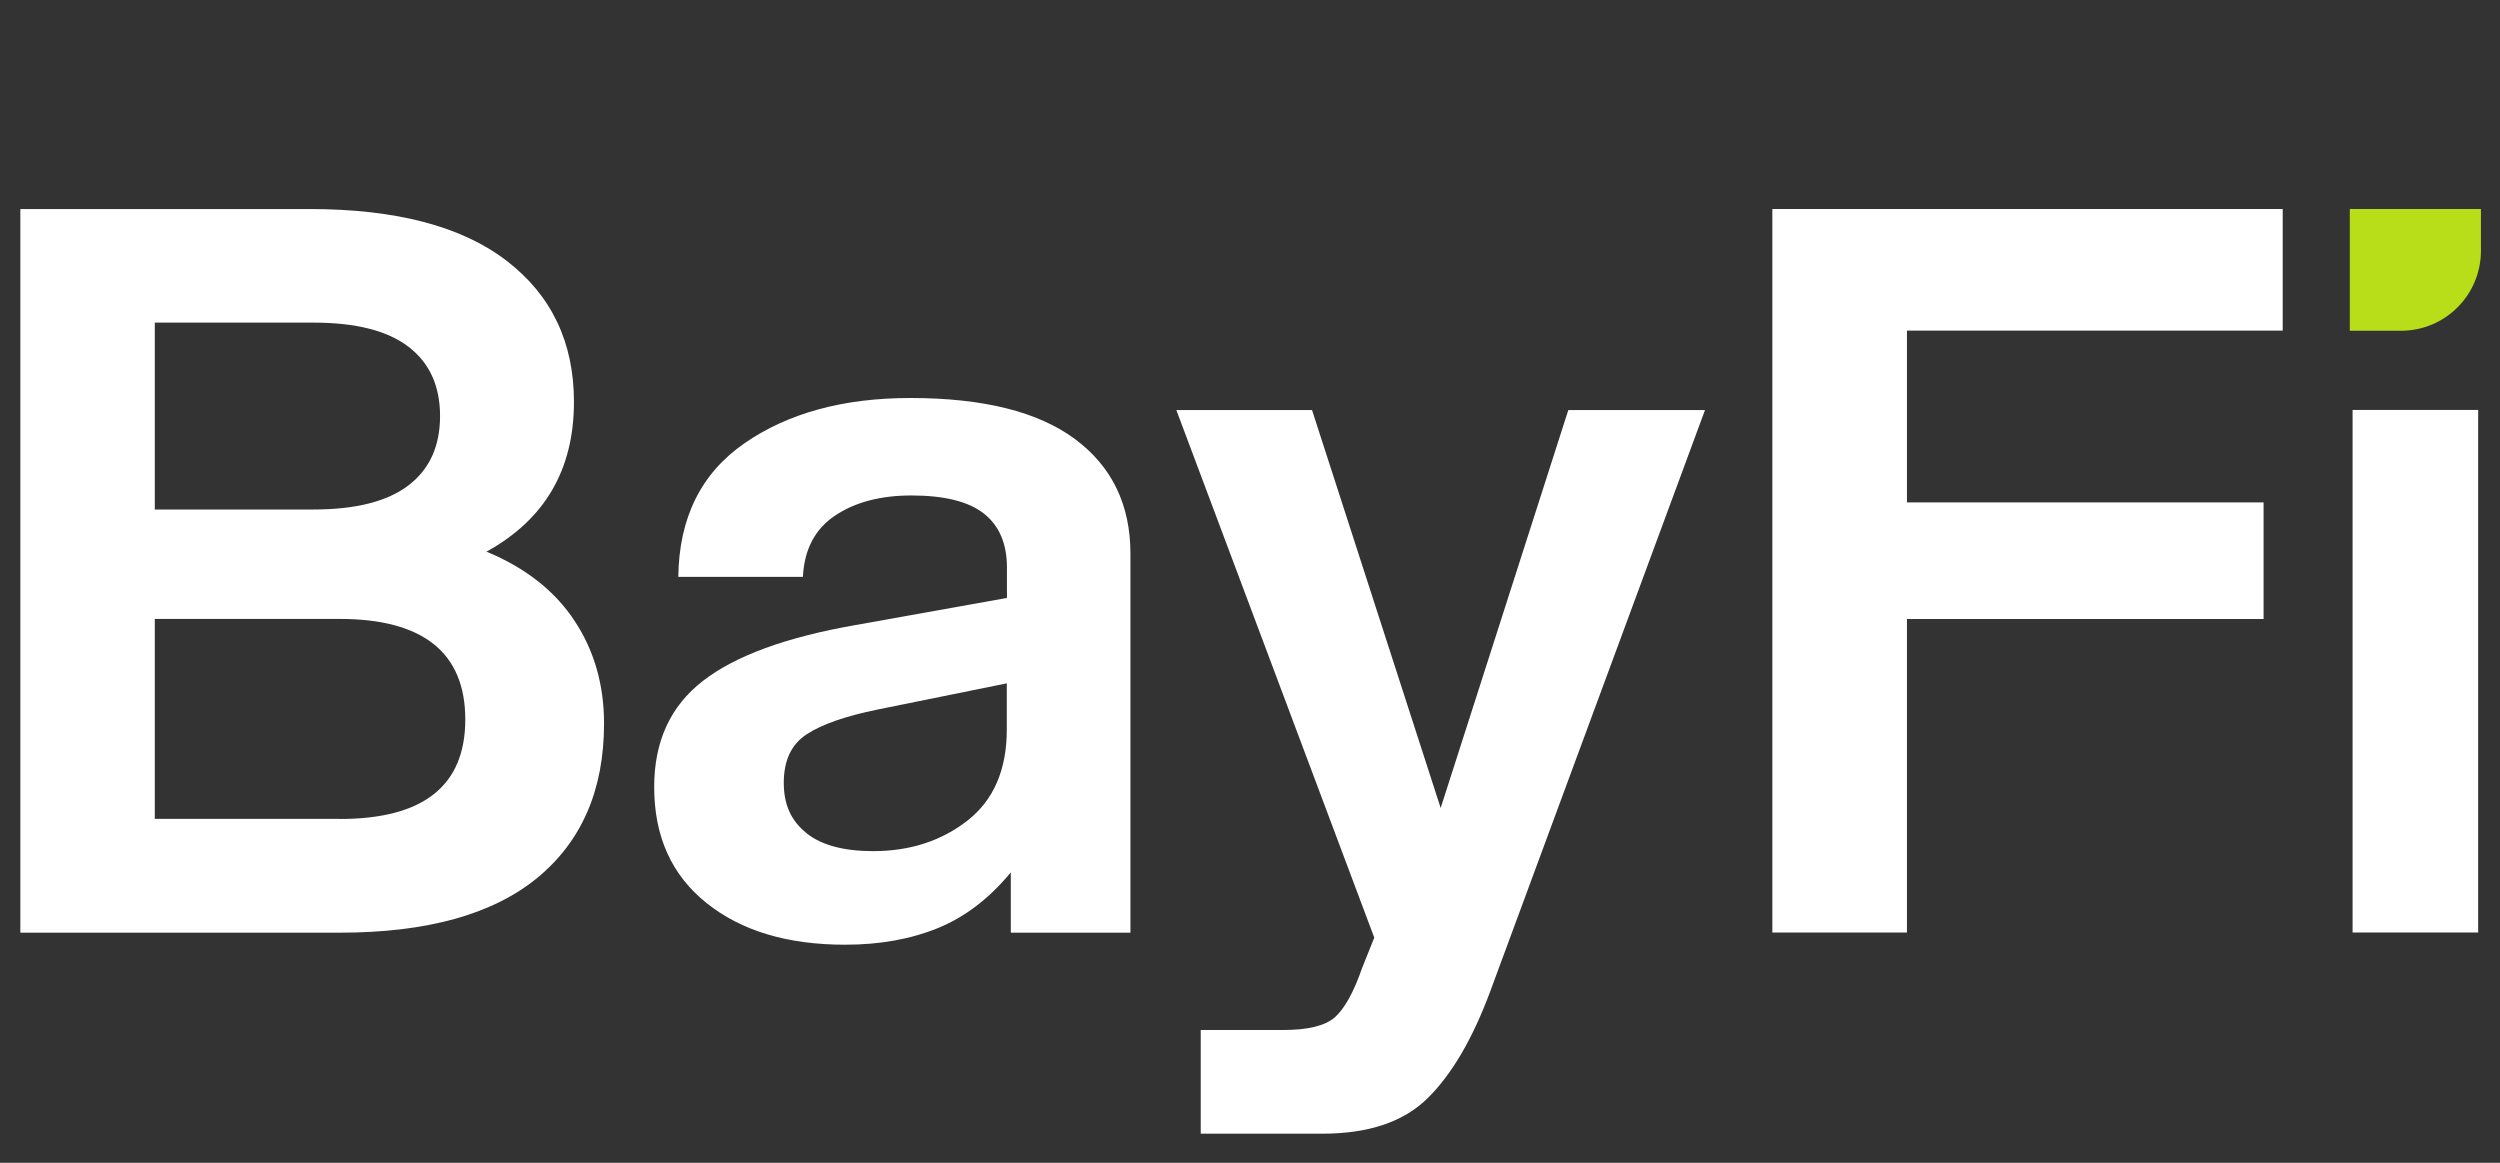 <svg width="86" height="40" viewBox="0 0 86 40" fill="none" xmlns="http://www.w3.org/2000/svg">
<rect x="0" y="0" width="86" height="40" fill="#333333" stroke="none"/>
<path d="M0.695 7.191H10.651C13.622 7.191 15.882 7.783 17.427 8.97C18.972 10.158 19.744 11.775 19.744 13.826C19.744 16.154 18.743 17.871 16.735 18.977C18.071 19.53 19.081 20.322 19.759 21.348C20.44 22.373 20.779 23.556 20.779 24.892C20.779 27.172 20.011 28.941 18.481 30.2C16.95 31.455 14.685 32.084 11.691 32.084H0.7V7.191H0.695ZM10.785 17.527C12.234 17.527 13.326 17.251 14.051 16.697C14.776 16.144 15.138 15.348 15.138 14.312C15.138 13.277 14.776 12.481 14.051 11.928C13.326 11.374 12.239 11.098 10.785 11.098H5.325V17.527H10.785ZM11.686 28.173C14.566 28.173 16.006 27.033 16.006 24.749C16.006 22.464 14.566 21.291 11.686 21.291H5.325V28.168H11.686V28.173Z" fill="white"/>
<path d="M34.772 30.009C34.033 30.905 33.199 31.544 32.264 31.926C31.33 32.307 30.267 32.498 29.07 32.498C27.086 32.498 25.498 32.021 24.302 31.062C23.105 30.104 22.504 28.778 22.504 27.07C22.504 25.501 23.062 24.29 24.182 23.422C25.298 22.558 27.043 21.919 29.418 21.504L34.639 20.569V19.529C34.639 18.7 34.372 18.079 33.843 17.665C33.313 17.25 32.484 17.044 31.354 17.044C30.295 17.044 29.418 17.273 28.726 17.736C28.035 18.199 27.668 18.9 27.62 19.844H23.334C23.357 17.817 24.116 16.281 25.613 15.246C27.11 14.211 29.012 13.691 31.316 13.691C33.828 13.691 35.717 14.164 36.985 15.108C38.253 16.052 38.887 17.369 38.887 19.048V32.083H34.772V30.009ZM27.739 28.659C28.259 29.074 29.022 29.279 30.038 29.279C31.306 29.279 32.388 28.926 33.285 28.225C34.181 27.523 34.634 26.479 34.634 25.096V23.507L30.209 24.404C29.079 24.633 28.254 24.924 27.739 25.267C27.22 25.611 26.962 26.164 26.962 26.927C26.962 27.69 27.22 28.239 27.739 28.654V28.659Z" fill="white"/>
<path d="M41.3 35.432H44.133C44.986 35.432 45.577 35.289 45.911 35.002C46.245 34.711 46.564 34.144 46.86 33.29L47.275 32.255L40.466 14.106H45.134L49.559 27.795L53.95 14.106H58.652L51.256 34.125C50.655 35.737 49.945 36.953 49.115 37.774C48.286 38.594 47.075 38.999 45.487 38.999H41.305V35.436L41.3 35.432Z" fill="white"/>
<path d="M60.969 7.19H78.525V11.373H65.599V17.283H77.867V21.294H65.599V32.079H60.969V7.19Z" fill="white"/>
<path d="M80.833 7.19H85.344V8.626C85.344 10.148 84.114 11.378 82.593 11.378H80.833V7.186V7.19Z" fill="#B8DE19"/>
<path d="M85.249 14.102H80.929V32.078H85.249V14.102Z" fill="white"/>
</svg>
